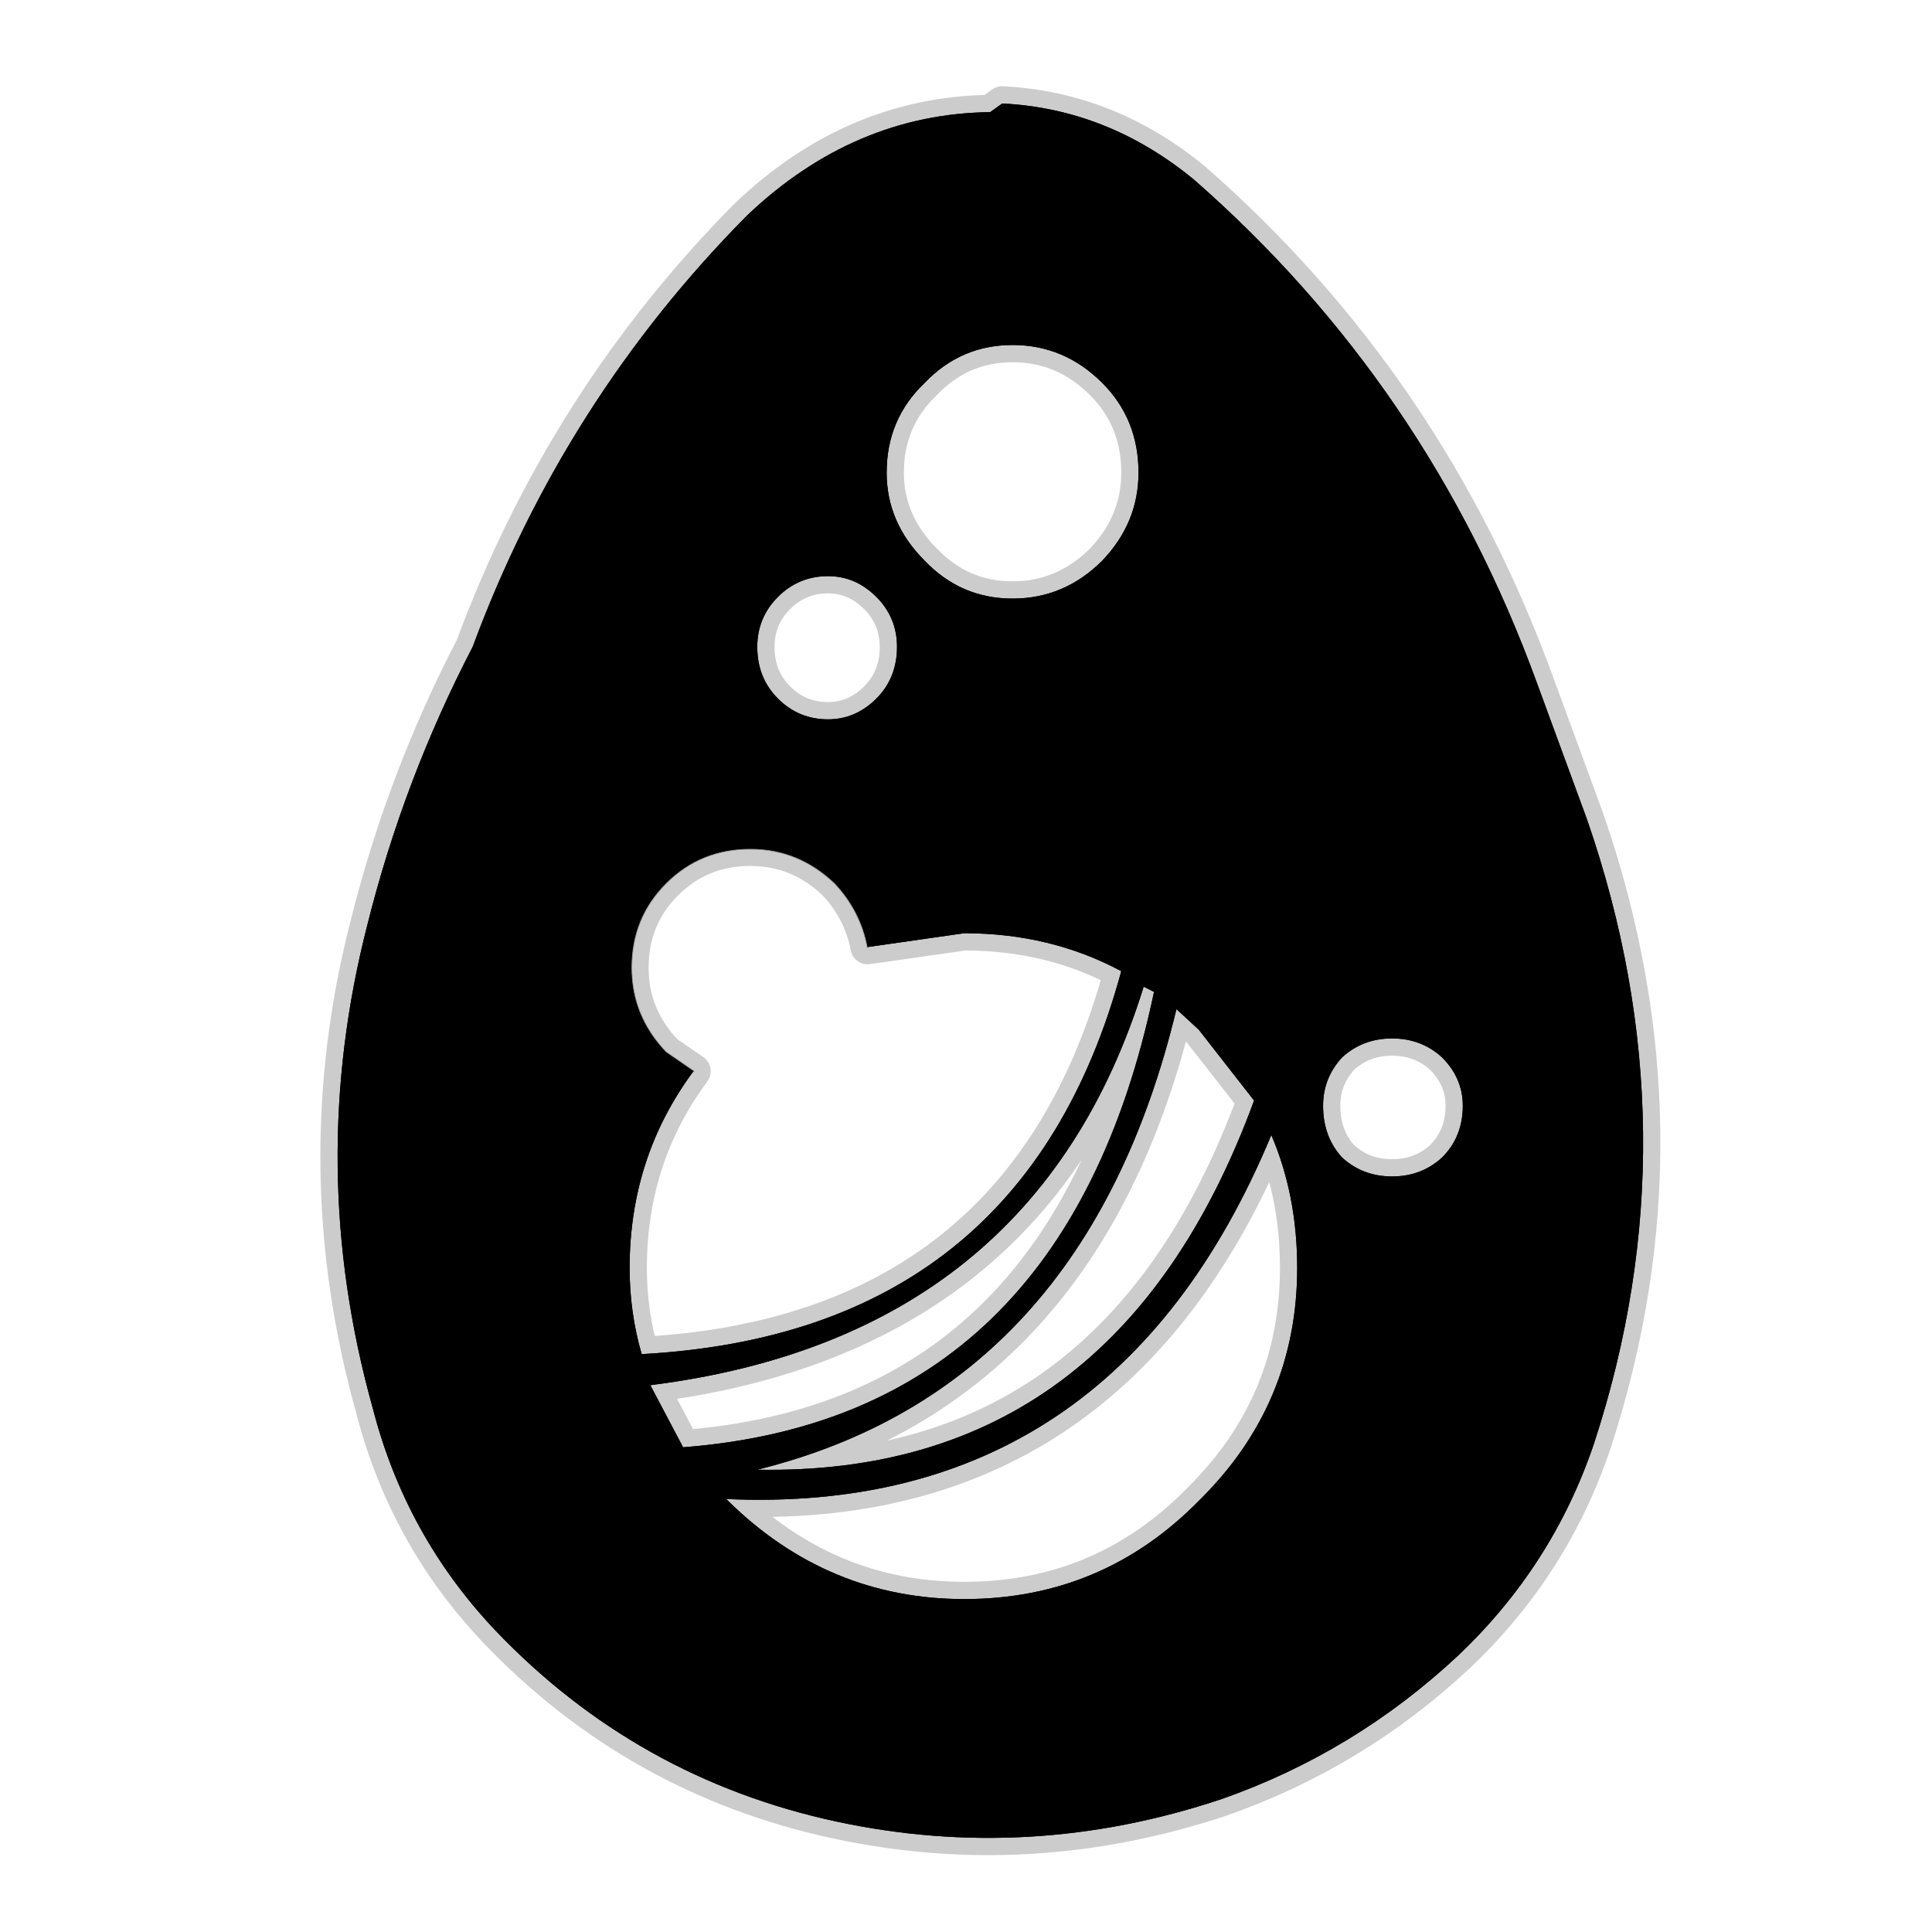 <?xml version="1.0" encoding="UTF-8" standalone="no"?>
<svg xmlns:ffdec="https://www.free-decompiler.com/flash" xmlns:xlink="http://www.w3.org/1999/xlink" ffdec:objectType="frame" height="56.0px" width="56.0px" xmlns="http://www.w3.org/2000/svg">
  <g transform="matrix(1.0, 0.0, 0.0, 1.0, 0.0, 0.0)">
    <use ffdec:characterId="2" height="56.0" id="back" transform="matrix(1.0, 0.0, 0.0, 1.0, 0.0, 0.0)" width="56.0" xlink:href="#sprite0"/>
    <use ffdec:characterId="3" height="51.25" transform="matrix(1.0, 0.0, 0.0, 1.0, 9.3, 2.5)" width="38.85" xlink:href="#shape1"/>
  </g>
  <defs>
    <g id="sprite0" transform="matrix(1.0, 0.0, 0.0, 1.0, 0.0, 0.0)">
      <use ffdec:characterId="1" height="56.0" transform="matrix(1.0, 0.0, 0.0, 1.0, 0.0, 0.0)" width="56.0" xlink:href="#shape0"/>
    </g>
    <g id="shape0" transform="matrix(1.0, 0.0, 0.0, 1.0, 0.0, 0.0)">
      <path d="M56.0 56.0 L0.0 56.0 0.0 0.0 56.0 0.0 56.0 56.0" fill="#010101" fill-opacity="0.0" fill-rule="evenodd" stroke="none"/>
    </g>
    <g id="shape1" transform="matrix(1.0, 0.0, 0.0, 1.0, -9.3, -2.5)">
      <path d="M29.05 3.0 Q32.1 3.15 34.6 5.2 41.4 11.15 44.55 19.8 L46.0 23.75 Q49.15 32.85 46.2 41.85 45.0 45.4 42.25 48.0 39.25 50.8 35.4 52.15 29.85 54.0 24.25 52.8 18.45 51.55 14.35 47.25 11.75 44.5 10.8 40.8 8.85 33.8 10.65 26.8 11.7 22.6 13.7 18.75 16.35 11.6 21.65 6.25 24.75 3.3 28.7 3.25 L29.05 3.0 M42.4 32.05 Q42.4 31.25 41.8 30.65 41.2 30.1 40.35 30.1 39.5 30.1 38.9 30.65 38.35 31.25 38.35 32.05 38.35 32.95 38.9 33.55 39.5 34.1 40.35 34.1 41.2 34.1 41.8 33.55 42.4 32.95 42.4 32.05 M34.75 29.85 L34.1 29.25 Q31.45 40.25 21.95 42.6 32.35 42.8 36.35 31.9 L34.75 29.85 M37.6 36.75 Q37.6 34.65 36.85 32.9 32.25 43.95 21.05 43.45 L21.1 43.5 Q24.0 46.35 27.95 46.35 31.95 46.35 34.75 43.5 37.6 40.7 37.6 36.75 M18.85 40.15 L19.8 41.95 Q30.85 41.1 33.45 28.75 L33.15 28.6 Q30.0 38.75 18.85 40.15 M20.1 31.05 Q18.25 33.55 18.25 36.75 18.25 38.05 18.6 39.25 29.65 38.65 32.5 28.15 30.45 27.05 27.95 27.05 L25.15 27.45 Q24.95 26.4 24.2 25.6 23.15 24.6 21.75 24.6 20.3 24.6 19.3 25.6 18.3 26.6 18.3 28.05 18.3 29.45 19.3 30.5 L20.1 31.05 M26.0 18.75 Q26.0 17.9 25.4 17.3 24.8 16.7 24.0 16.7 23.15 16.7 22.55 17.3 21.95 17.9 21.95 18.75 21.95 19.65 22.55 20.25 23.15 20.85 24.0 20.85 24.8 20.85 25.4 20.25 26.0 19.65 26.0 18.75 M33.0 13.7 Q33.0 12.15 31.95 11.1 30.85 10.0 29.35 10.0 27.85 10.0 26.8 11.1 25.7 12.15 25.7 13.7 25.7 15.15 26.8 16.25 27.85 17.35 29.35 17.35 30.85 17.35 31.95 16.25 33.0 15.15 33.0 13.7" fill="#000000" fill-rule="evenodd" stroke="none"/>
      <path d="M29.05 3.0 Q32.1 3.15 34.6 5.2 41.4 11.15 44.55 19.8 L46.0 23.75 Q49.15 32.85 46.2 41.85 45.0 45.4 42.25 48.0 39.25 50.8 35.4 52.15 29.85 54.0 24.25 52.8 18.45 51.55 14.35 47.25 11.75 44.5 10.8 40.8 8.85 33.8 10.65 26.8 11.7 22.6 13.7 18.75 16.35 11.6 21.65 6.25 24.75 3.3 28.7 3.25 L29.05 3.0 M33.0 13.7 Q33.0 15.15 31.95 16.25 30.85 17.35 29.35 17.35 27.85 17.35 26.8 16.25 25.7 15.15 25.7 13.7 25.7 12.15 26.8 11.1 27.85 10.0 29.35 10.0 30.85 10.0 31.95 11.1 33.0 12.15 33.0 13.7 M26.0 18.75 Q26.0 19.65 25.4 20.25 24.8 20.85 24.0 20.85 23.15 20.85 22.55 20.25 21.95 19.65 21.95 18.75 21.95 17.9 22.55 17.3 23.15 16.7 24.0 16.7 24.8 16.7 25.4 17.3 26.0 17.9 26.0 18.75 M20.1 31.05 L19.3 30.5 Q18.3 29.45 18.3 28.05 18.3 26.6 19.3 25.6 20.3 24.6 21.75 24.6 23.15 24.6 24.2 25.6 24.95 26.4 25.15 27.45 L27.95 27.05 Q30.45 27.05 32.5 28.15 29.65 38.65 18.6 39.25 18.25 38.05 18.25 36.75 18.25 33.55 20.1 31.05 M18.85 40.15 Q30.0 38.75 33.15 28.6 L33.45 28.75 Q30.85 41.1 19.8 41.95 L18.85 40.15 M37.6 36.75 Q37.6 40.7 34.75 43.5 31.95 46.35 27.95 46.35 24.0 46.35 21.1 43.5 L21.05 43.45 Q32.25 43.95 36.85 32.9 37.6 34.65 37.6 36.75 M34.75 29.85 L36.35 31.9 Q32.35 42.8 21.95 42.6 31.45 40.25 34.1 29.25 L34.75 29.85 M42.4 32.05 Q42.4 32.95 41.8 33.55 41.2 34.1 40.35 34.1 39.5 34.1 38.9 33.55 38.35 32.95 38.35 32.05 38.35 31.25 38.9 30.65 39.5 30.1 40.35 30.1 41.2 30.1 41.8 30.65 42.4 31.25 42.4 32.05 Z" fill="none" stroke="#000000" stroke-linecap="round" stroke-linejoin="round" stroke-opacity="0.2" stroke-width="1.0"/>
      <path d="M29.05 3.0 Q32.1 3.15 34.6 5.2 41.4 11.15 44.55 19.8 L46.0 23.75 Q49.15 32.85 46.2 41.85 45.0 45.4 42.25 48.0 39.25 50.8 35.4 52.15 29.85 54.0 24.25 52.8 18.45 51.55 14.35 47.25 11.75 44.5 10.8 40.8 8.85 33.8 10.65 26.8 11.7 22.6 13.7 18.75 16.35 11.6 21.65 6.25 24.75 3.3 28.7 3.25 L29.05 3.0 M26.0 18.75 Q26.0 17.9 25.4 17.3 24.8 16.7 24.0 16.7 23.15 16.7 22.55 17.3 21.95 17.9 21.95 18.75 21.95 19.65 22.55 20.25 23.15 20.85 24.0 20.85 24.8 20.85 25.4 20.25 26.0 19.65 26.0 18.75 M33.0 13.7 Q33.0 12.15 31.95 11.1 30.85 10.0 29.35 10.0 27.85 10.0 26.8 11.1 25.7 12.15 25.7 13.7 25.7 15.15 26.8 16.25 27.85 17.35 29.35 17.35 30.85 17.35 31.95 16.25 33.0 15.15 33.0 13.7 M25.15 27.45 Q24.95 26.4 24.2 25.6 23.15 24.6 21.75 24.6 20.3 24.6 19.3 25.6 18.3 26.6 18.3 28.05 18.3 29.45 19.3 30.5 L20.1 31.05 Q18.25 33.55 18.25 36.75 18.25 38.05 18.6 39.25 29.65 38.65 32.5 28.15 30.45 27.05 27.95 27.05 L25.15 27.45 M42.4 32.05 Q42.4 31.25 41.8 30.65 41.2 30.1 40.35 30.1 39.5 30.1 38.9 30.65 38.35 31.25 38.35 32.05 38.35 32.95 38.9 33.55 39.5 34.1 40.35 34.1 41.2 34.1 41.8 33.55 42.4 32.95 42.4 32.05 M34.75 29.85 L34.1 29.25 Q31.45 40.25 21.95 42.6 32.35 42.8 36.35 31.9 L34.75 29.85 M37.6 36.75 Q37.6 34.65 36.85 32.9 32.25 43.95 21.05 43.45 L21.1 43.5 Q24.0 46.35 27.95 46.35 31.95 46.35 34.75 43.5 37.6 40.7 37.6 36.75 M18.85 40.15 L19.8 41.95 Q30.85 41.1 33.45 28.75 L33.15 28.6 Q30.0 38.75 18.85 40.15" fill="#000000" fill-rule="evenodd" stroke="none"/>
      <path d="M20.1 31.05 L19.3 30.5 Q18.3 29.45 18.3 28.05 18.3 26.6 19.3 25.6 20.3 24.6 21.75 24.6 23.15 24.6 24.2 25.6 24.95 26.4 25.15 27.45" fill="none" stroke="#000000" stroke-linecap="round" stroke-linejoin="round" stroke-opacity="0.302" stroke-width="0.05"/>
    </g>
  </defs>
</svg>
